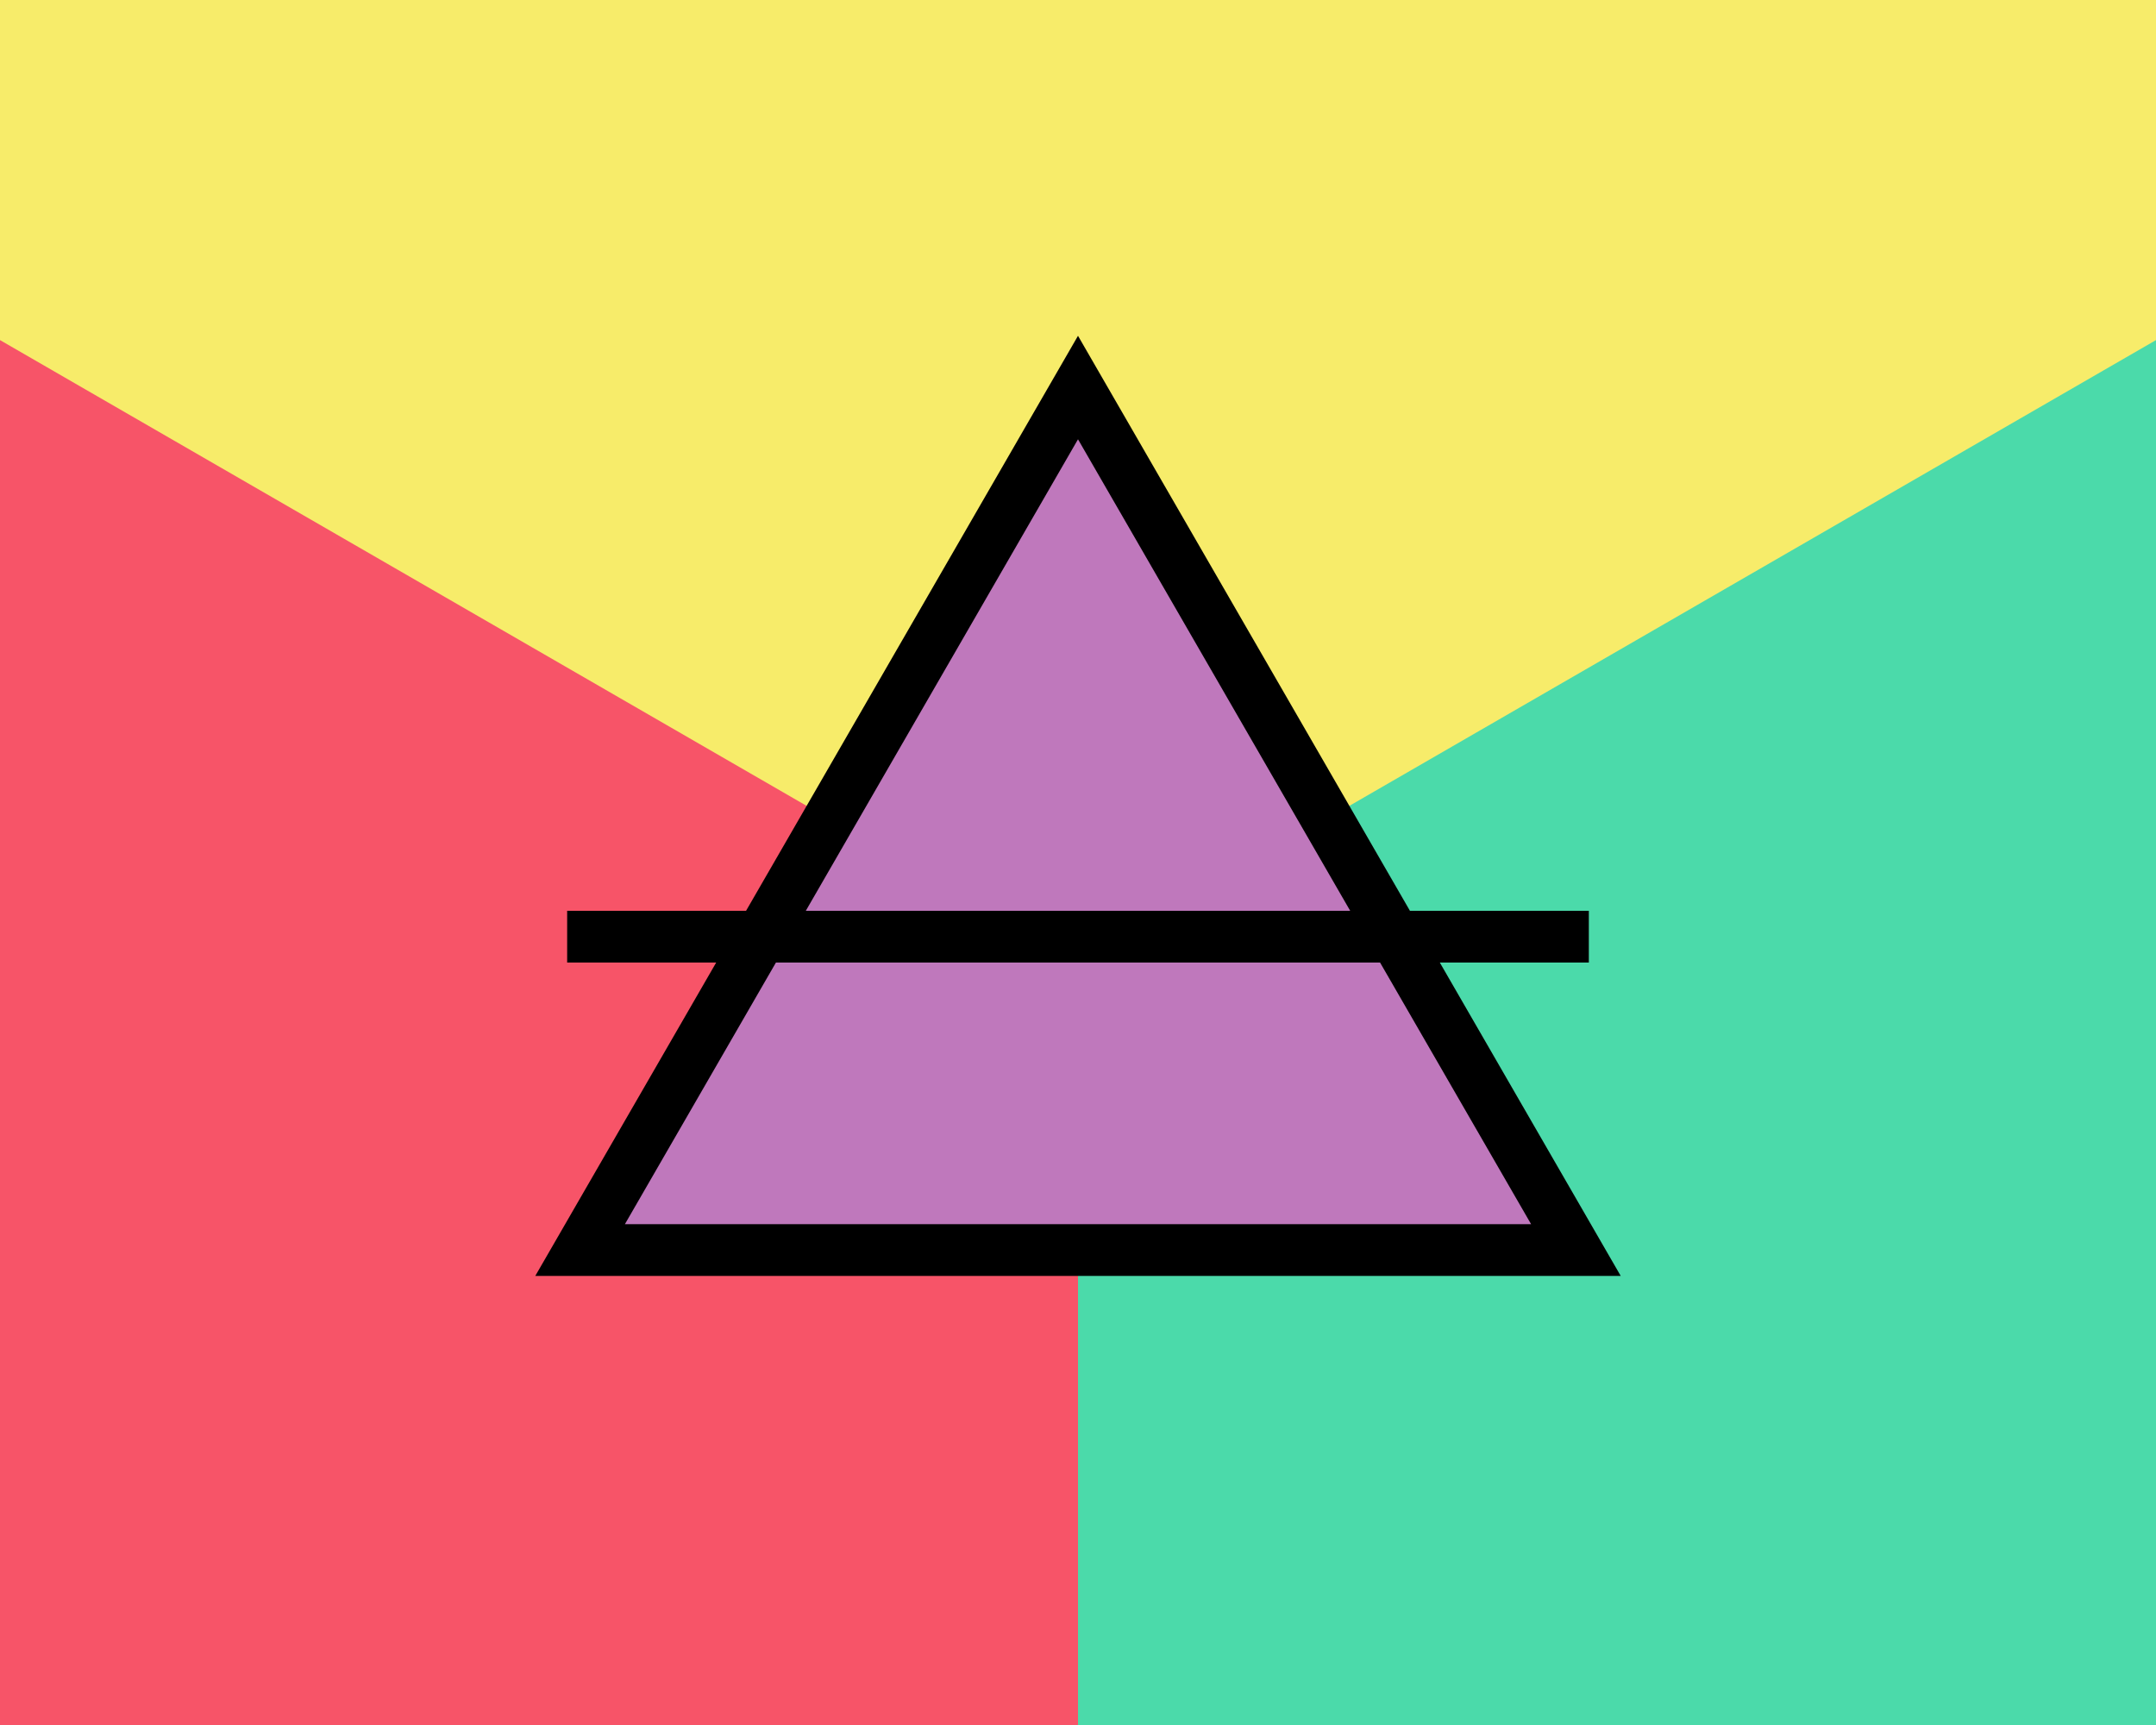 <?xml version="1.0"?>
<svg xmlns="http://www.w3.org/2000/svg" xmlns:xlink="http://www.w3.org/1999/xlink" version="1.1" width="450" height="360" viewBox="0 0 450 360">
<!-- Generated by Kreative Vexillo v1.0 -->
<style>
.black{fill:rgb(0,0,0);}
.green{fill:rgb(75,218,170);}
.purple{fill:rgb(191,120,188);}
.red{fill:rgb(247,84,104);}
.yellow{fill:rgb(247,236,106);}
</style>
<g>
<g>
<rect x="0" y="0" width="225" height="360" class="red"/>
<rect x="225" y="0" width="225" height="360" class="green"/>
</g>
<path d="M -122.934 0 L 572.934 0 L 225 200.88 Z" class="yellow"/>
<path d="M 111.724 266.28 L 225 70.08 L 338.276 266.28 Z" class="black"/>
<path d="M 130.43 255.48 L 225 91.68 L 319.57 255.48 Z" class="purple"/>
<path d="M 118.377 190.08 L 118.377 190.08 L 331.623 190.08 L 331.623 200.88 L 118.377 200.88 Z" class="black"/>
</g>
</svg>
